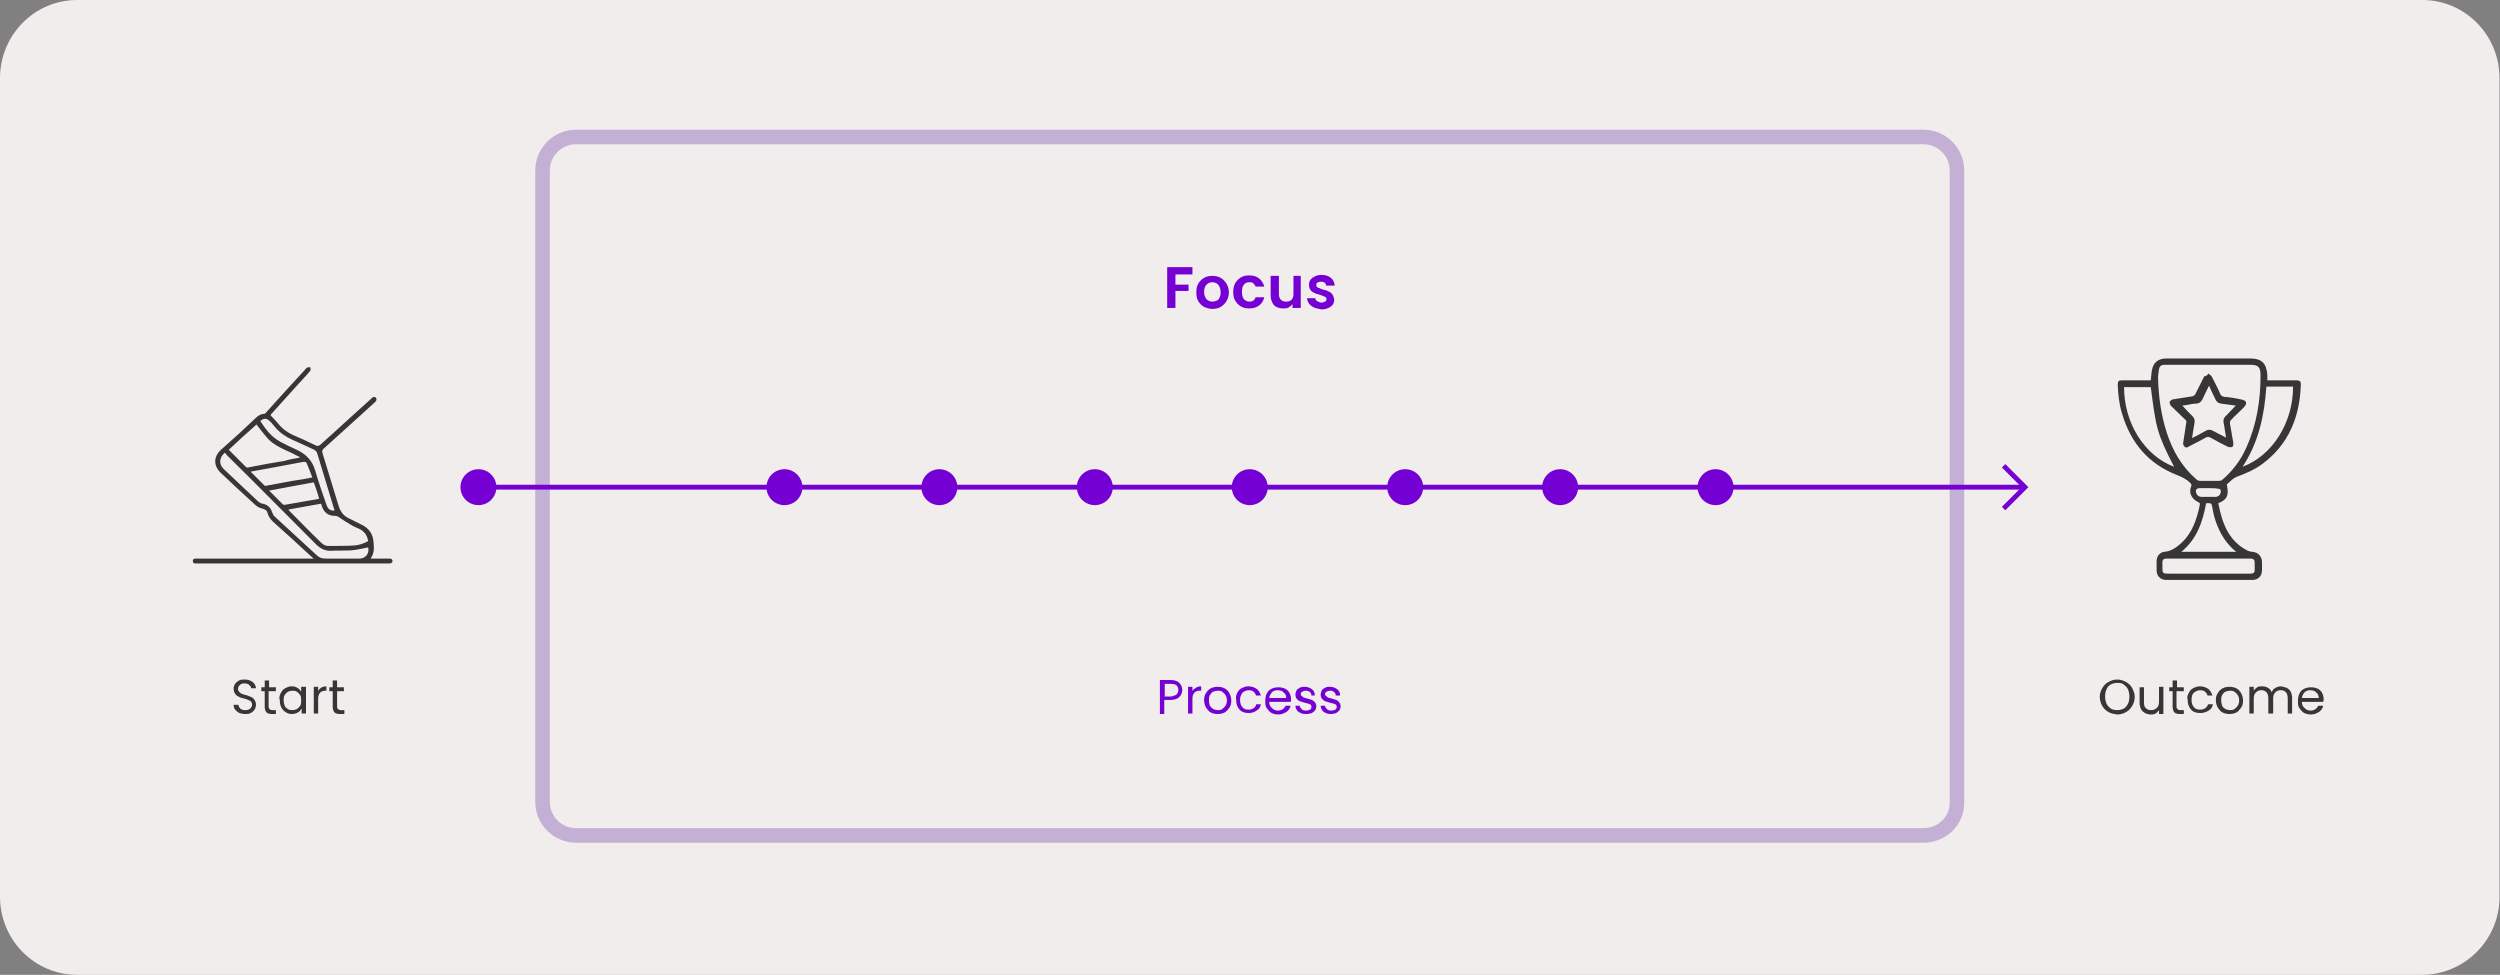 <?xml version="1.0" encoding="utf-8"?>
<!-- Generator: Adobe Illustrator 26.3.1, SVG Export Plug-In . SVG Version: 6.00 Build 0)  -->
<svg version="1.1" baseProfile="tiny" id="Layer_1" xmlns="http://www.w3.org/2000/svg" xmlns:xlink="http://www.w3.org/1999/xlink"
	 x="0px" y="0px" width="514.7px" height="200.7px" viewBox="0 0 514.7 200.7" overflow="visible" xml:space="preserve">
<rect x="0" y="0" width="514.7" height="200.7" fill="#808080" stroke="none"/>
<path fill="#F2EDED" d="M498.6,200.7H15.9c-8.8,0-15.9-7.2-15.9-16.1V16.1C0,7.2,7.1,0,15.9,0h482.8c8.8,0,15.9,7.2,15.9,16.1v168.6
	C514.6,193.5,507.4,200.7,498.6,200.7z"/>
<path fill="none" stroke="#C4B0D4" stroke-width="3" stroke-miterlimit="10" d="M396,172H118.6c-3.8,0-6.9-3.1-6.9-6.9v-130
	c0-3.8,3.1-6.9,6.9-6.9H396c3.8,0,6.9,3.1,6.9,6.9v130C403,168.9,399.9,172,396,172z"/>
<g>
	<path fill="#7500D4" d="M245.5,55.1v1.4H242v2.1h2.7v1.3H242v3.5h-1.7v-8.4H245.5z"/>
	<path fill="#7500D4" d="M247.9,63.2c-0.5-0.3-0.9-0.7-1.2-1.2c-0.3-0.5-0.4-1.1-0.4-1.8c0-0.7,0.1-1.3,0.4-1.8
		c0.3-0.5,0.7-0.9,1.2-1.2s1.1-0.4,1.7-0.4c0.6,0,1.2,0.1,1.7,0.4s0.9,0.7,1.2,1.2c0.3,0.5,0.5,1.1,0.5,1.8c0,0.7-0.2,1.3-0.5,1.8
		c-0.3,0.5-0.7,0.9-1.2,1.2c-0.5,0.3-1.1,0.4-1.8,0.4C249,63.6,248.4,63.4,247.9,63.2z M250.5,61.9c0.3-0.1,0.5-0.4,0.6-0.7
		c0.2-0.3,0.2-0.7,0.2-1.1c0-0.6-0.2-1.1-0.5-1.5c-0.3-0.3-0.7-0.5-1.2-0.5s-0.9,0.2-1.2,0.5c-0.3,0.3-0.5,0.8-0.5,1.5
		s0.2,1.1,0.5,1.5c0.3,0.3,0.7,0.5,1.2,0.5C249.9,62.1,250.2,62,250.5,61.9z"/>
	<path fill="#7500D4" d="M254.3,58.3c0.3-0.5,0.7-0.9,1.2-1.2s1.1-0.4,1.7-0.4c0.8,0,1.5,0.2,2,0.6s0.9,1,1.1,1.7h-1.8
		c-0.1-0.3-0.3-0.5-0.5-0.7c-0.2-0.2-0.5-0.2-0.8-0.2c-0.5,0-0.9,0.2-1.1,0.5c-0.3,0.3-0.4,0.8-0.4,1.5c0,0.6,0.1,1.1,0.4,1.5
		c0.3,0.3,0.7,0.5,1.1,0.5c0.7,0,1.1-0.3,1.3-0.9h1.8c-0.2,0.7-0.5,1.3-1.1,1.7c-0.5,0.4-1.2,0.6-2,0.6c-0.6,0-1.2-0.1-1.7-0.4
		c-0.5-0.3-0.9-0.7-1.2-1.2c-0.3-0.5-0.4-1.1-0.4-1.8C253.9,59.5,254,58.9,254.3,58.3z"/>
	<path fill="#7500D4" d="M267.8,56.8v6.6h-1.7v-0.8c-0.2,0.3-0.5,0.5-0.8,0.7c-0.3,0.2-0.7,0.2-1.1,0.2c-0.5,0-1-0.1-1.4-0.3
		c-0.4-0.2-0.7-0.5-0.9-1c-0.2-0.4-0.3-0.9-0.3-1.5v-3.9h1.7v3.7c0,0.5,0.1,0.9,0.4,1.2c0.3,0.3,0.6,0.4,1.1,0.4
		c0.5,0,0.8-0.1,1.1-0.4c0.3-0.3,0.4-0.7,0.4-1.2v-3.7H267.8z"/>
	<path fill="#7500D4" d="M270.5,63.3c-0.4-0.2-0.8-0.5-1-0.8s-0.4-0.7-0.4-1.1h1.7c0,0.3,0.2,0.5,0.4,0.6s0.5,0.3,0.8,0.3
		c0.3,0,0.6-0.1,0.8-0.2s0.3-0.3,0.3-0.5c0-0.2-0.1-0.4-0.3-0.5c-0.2-0.1-0.6-0.2-1-0.4c-0.5-0.1-0.9-0.2-1.2-0.4
		c-0.3-0.1-0.6-0.3-0.8-0.6c-0.2-0.3-0.3-0.6-0.3-1.1c0-0.4,0.1-0.7,0.3-1c0.2-0.3,0.5-0.5,0.9-0.7c0.4-0.2,0.9-0.3,1.4-0.3
		c0.8,0,1.4,0.2,1.9,0.6c0.5,0.4,0.7,0.9,0.8,1.6H273c0-0.3-0.1-0.5-0.3-0.6c-0.2-0.2-0.5-0.2-0.8-0.2c-0.3,0-0.5,0.1-0.7,0.2
		s-0.2,0.3-0.2,0.5c0,0.2,0.1,0.4,0.3,0.5c0.2,0.1,0.6,0.2,1,0.4c0.5,0.1,0.9,0.2,1.2,0.4c0.3,0.1,0.6,0.3,0.8,0.6
		c0.2,0.3,0.3,0.6,0.4,1.1c0,0.4-0.1,0.7-0.3,1c-0.2,0.3-0.5,0.5-0.9,0.7c-0.4,0.2-0.9,0.3-1.4,0.3C271.5,63.6,271,63.5,270.5,63.3z
		"/>
</g>
<g>
	<path fill="#7500D4" d="M242.8,143.5c-0.4,0.4-1,0.6-1.8,0.6h-1.3v2.9h-0.9v-7h2.2c0.8,0,1.4,0.2,1.8,0.6c0.4,0.4,0.6,0.9,0.6,1.5
		C243.4,142.6,243.2,143.1,242.8,143.5z M242.2,143c0.2-0.2,0.4-0.5,0.4-0.9c0-0.9-0.5-1.3-1.5-1.3h-1.3v2.6h1.3
		C241.5,143.3,241.9,143.2,242.2,143z"/>
	<path fill="#7500D4" d="M246.2,141.6c0.3-0.2,0.7-0.3,1.1-0.3v0.9H247c-1,0-1.5,0.6-1.5,1.7v3h-0.9v-5.5h0.9v0.9
		C245.6,142,245.9,141.8,246.2,141.6z"/>
	<path fill="#7500D4" d="M249.3,146.7c-0.4-0.2-0.7-0.6-1-1c-0.2-0.4-0.4-0.9-0.4-1.5c0-0.6,0.1-1.1,0.4-1.5c0.2-0.4,0.6-0.8,1-1
		c0.4-0.2,0.9-0.3,1.4-0.3s1,0.1,1.4,0.3c0.4,0.2,0.8,0.6,1,1c0.2,0.4,0.4,0.9,0.4,1.5s-0.1,1.1-0.4,1.5s-0.6,0.8-1,1
		c-0.4,0.2-0.9,0.3-1.4,0.3C250.2,147,249.7,146.9,249.3,146.7z M251.6,146c0.3-0.2,0.5-0.4,0.7-0.7s0.3-0.7,0.3-1.1
		s-0.1-0.8-0.3-1.1s-0.4-0.5-0.7-0.7c-0.3-0.2-0.6-0.2-0.9-0.2c-0.3,0-0.6,0.1-0.9,0.2c-0.3,0.1-0.5,0.4-0.7,0.7s-0.2,0.7-0.2,1.1
		c0,0.4,0.1,0.8,0.2,1.1c0.2,0.3,0.4,0.5,0.7,0.7c0.3,0.1,0.6,0.2,0.9,0.2C251,146.2,251.3,146.2,251.6,146z"/>
	<path fill="#7500D4" d="M254.7,142.7c0.2-0.4,0.5-0.8,0.9-1s0.9-0.4,1.4-0.4c0.7,0,1.2,0.2,1.7,0.5c0.4,0.3,0.7,0.8,0.9,1.4h-1
		c-0.1-0.3-0.3-0.6-0.5-0.8c-0.3-0.2-0.6-0.3-1-0.3c-0.5,0-0.9,0.2-1.3,0.5c-0.3,0.4-0.5,0.9-0.5,1.5c0,0.7,0.2,1.2,0.5,1.5
		c0.3,0.4,0.7,0.5,1.3,0.5c0.4,0,0.7-0.1,1-0.3c0.3-0.2,0.5-0.5,0.5-0.8h1c-0.1,0.6-0.4,1-0.9,1.3c-0.4,0.3-1,0.5-1.6,0.5
		c-0.5,0-1-0.1-1.4-0.3s-0.7-0.6-0.9-1s-0.3-0.9-0.3-1.5C254.4,143.6,254.5,143.1,254.7,142.7z"/>
	<path fill="#7500D4" d="M265.7,144.5h-4.4c0,0.5,0.2,1,0.6,1.3c0.3,0.3,0.7,0.5,1.2,0.5c0.4,0,0.7-0.1,1-0.3s0.4-0.4,0.6-0.7h1
		c-0.1,0.5-0.4,1-0.9,1.3s-1,0.5-1.6,0.5c-0.5,0-1-0.1-1.4-0.3s-0.7-0.6-1-1s-0.3-0.9-0.3-1.5s0.1-1.1,0.3-1.5s0.5-0.8,1-1
		c0.4-0.2,0.9-0.3,1.4-0.3c0.5,0,1,0.1,1.4,0.3c0.4,0.2,0.7,0.5,0.9,0.9s0.3,0.8,0.3,1.3C265.8,144.2,265.8,144.4,265.7,144.5z
		 M264.6,142.9c-0.2-0.2-0.4-0.4-0.6-0.6c-0.3-0.1-0.6-0.2-0.9-0.2c-0.5,0-0.9,0.1-1.2,0.4c-0.3,0.3-0.5,0.7-0.6,1.2h3.5
		C264.8,143.5,264.8,143.2,264.6,142.9z"/>
	<path fill="#7500D4" d="M267.8,146.8c-0.3-0.1-0.6-0.3-0.8-0.6c-0.2-0.3-0.3-0.6-0.3-0.9h0.9c0,0.3,0.2,0.5,0.4,0.7
		c0.2,0.2,0.5,0.3,0.9,0.3c0.3,0,0.6-0.1,0.8-0.2s0.3-0.3,0.3-0.6c0-0.2-0.1-0.4-0.3-0.5c-0.2-0.1-0.5-0.2-1-0.3
		c-0.4-0.1-0.7-0.2-1-0.3c-0.3-0.1-0.5-0.3-0.7-0.5c-0.2-0.2-0.3-0.5-0.3-0.9c0-0.3,0.1-0.5,0.2-0.8s0.4-0.4,0.7-0.6s0.7-0.2,1-0.2
		c0.6,0,1.1,0.2,1.5,0.5c0.4,0.3,0.6,0.7,0.6,1.3H270c0-0.3-0.1-0.5-0.3-0.7c-0.2-0.2-0.5-0.3-0.8-0.3c-0.3,0-0.6,0.1-0.8,0.2
		c-0.2,0.1-0.3,0.3-0.3,0.5c0,0.2,0.1,0.3,0.2,0.4c0.1,0.1,0.3,0.2,0.4,0.3c0.2,0.1,0.4,0.1,0.7,0.2c0.4,0.1,0.7,0.2,1,0.3
		c0.2,0.1,0.5,0.3,0.6,0.5c0.2,0.2,0.3,0.5,0.3,0.8c0,0.3-0.1,0.6-0.2,0.8c-0.2,0.2-0.4,0.4-0.7,0.6c-0.3,0.1-0.7,0.2-1,0.2
		C268.5,147,268.1,147,267.8,146.8z"/>
	<path fill="#7500D4" d="M273,146.8c-0.3-0.1-0.6-0.3-0.8-0.6c-0.2-0.3-0.3-0.6-0.3-0.9h0.9c0,0.3,0.2,0.5,0.4,0.7
		c0.2,0.2,0.5,0.3,0.9,0.3c0.3,0,0.6-0.1,0.8-0.2s0.3-0.3,0.3-0.6c0-0.2-0.1-0.4-0.3-0.5c-0.2-0.1-0.5-0.2-1-0.3
		c-0.4-0.1-0.7-0.2-1-0.3c-0.3-0.1-0.5-0.3-0.7-0.5c-0.2-0.2-0.3-0.5-0.3-0.9c0-0.3,0.1-0.5,0.2-0.8s0.4-0.4,0.7-0.6s0.7-0.2,1-0.2
		c0.6,0,1.1,0.2,1.5,0.5c0.4,0.3,0.6,0.7,0.6,1.3h-0.9c0-0.3-0.1-0.5-0.3-0.7c-0.2-0.2-0.5-0.3-0.8-0.3c-0.3,0-0.6,0.1-0.8,0.2
		c-0.2,0.1-0.3,0.3-0.3,0.5c0,0.2,0.1,0.3,0.2,0.4c0.1,0.1,0.3,0.2,0.4,0.3c0.2,0.1,0.4,0.1,0.7,0.2c0.4,0.1,0.7,0.2,1,0.3
		c0.2,0.1,0.5,0.3,0.6,0.5c0.2,0.2,0.3,0.5,0.3,0.8c0,0.3-0.1,0.6-0.2,0.8c-0.2,0.2-0.4,0.4-0.7,0.6c-0.3,0.1-0.7,0.2-1,0.2
		C273.7,147,273.3,147,273,146.8z"/>
</g>
<g>
	<path fill="#363636" d="M434.1,146.6c-0.5-0.3-1-0.7-1.3-1.3c-0.3-0.5-0.5-1.2-0.5-1.8c0-0.7,0.2-1.3,0.5-1.8
		c0.3-0.5,0.7-1,1.3-1.3c0.5-0.3,1.1-0.5,1.8-0.5c0.7,0,1.2,0.2,1.8,0.5c0.5,0.3,1,0.7,1.3,1.3s0.5,1.2,0.5,1.8s-0.2,1.3-0.5,1.8
		s-0.7,1-1.3,1.3c-0.5,0.3-1.1,0.5-1.8,0.5C435.2,147,434.6,146.9,434.1,146.6z M437.2,145.9c0.4-0.2,0.7-0.6,0.9-1
		c0.2-0.4,0.3-0.9,0.3-1.5c0-0.6-0.1-1-0.3-1.5c-0.2-0.4-0.5-0.7-0.9-1s-0.8-0.3-1.3-0.3s-0.9,0.1-1.3,0.3s-0.7,0.5-0.9,1
		c-0.2,0.4-0.3,0.9-0.3,1.5c0,0.6,0.1,1,0.3,1.5c0.2,0.4,0.5,0.7,0.9,1c0.4,0.2,0.8,0.3,1.3,0.3
		C436.3,146.2,436.8,146.1,437.2,145.9z"/>
	<path fill="#363636" d="M445.4,141.5v5.5h-0.9v-0.8c-0.2,0.3-0.4,0.5-0.7,0.7c-0.3,0.2-0.7,0.2-1,0.2c-0.4,0-0.8-0.1-1.2-0.3
		c-0.3-0.2-0.6-0.4-0.8-0.8c-0.2-0.4-0.3-0.8-0.3-1.3v-3.2h0.9v3.1c0,0.5,0.1,1,0.4,1.2c0.3,0.3,0.6,0.4,1.1,0.4
		c0.5,0,0.9-0.2,1.2-0.5c0.3-0.3,0.4-0.7,0.4-1.3v-3H445.4z"/>
	<path fill="#363636" d="M448.1,142.2v3.2c0,0.3,0.1,0.5,0.2,0.6c0.1,0.1,0.3,0.2,0.6,0.2h0.7v0.8h-0.8c-0.5,0-0.9-0.1-1.1-0.3
		s-0.4-0.6-0.4-1.2v-3.2h-0.7v-0.8h0.7v-1.4h0.9v1.4h1.4v0.8H448.1z"/>
	<path fill="#363636" d="M450.6,142.7c0.2-0.4,0.5-0.8,0.9-1s0.9-0.4,1.4-0.4c0.7,0,1.2,0.2,1.7,0.5c0.4,0.3,0.7,0.8,0.9,1.4h-1
		c-0.1-0.3-0.3-0.6-0.5-0.8c-0.3-0.2-0.6-0.3-1-0.3c-0.5,0-0.9,0.2-1.3,0.5s-0.5,0.9-0.5,1.5c0,0.7,0.2,1.2,0.5,1.5
		c0.3,0.4,0.7,0.5,1.3,0.5c0.4,0,0.7-0.1,1-0.3c0.3-0.2,0.5-0.5,0.6-0.8h1c-0.1,0.6-0.4,1-0.9,1.3s-1,0.5-1.7,0.5
		c-0.5,0-1-0.1-1.4-0.3s-0.7-0.6-0.9-1s-0.3-0.9-0.3-1.5C450.2,143.6,450.4,143.1,450.6,142.7z"/>
	<path fill="#363636" d="M457.6,146.7c-0.4-0.2-0.7-0.6-1-1c-0.2-0.4-0.4-0.9-0.4-1.5c0-0.6,0.1-1.1,0.4-1.5c0.2-0.4,0.6-0.8,1-1
		c0.4-0.2,0.9-0.3,1.4-0.3c0.5,0,1,0.1,1.4,0.3c0.4,0.2,0.8,0.6,1,1s0.4,0.9,0.4,1.5s-0.1,1.1-0.4,1.5s-0.6,0.8-1,1
		c-0.4,0.2-0.9,0.3-1.4,0.3C458.5,147,458.1,146.9,457.6,146.7z M460,146c0.3-0.2,0.5-0.4,0.7-0.7s0.3-0.7,0.3-1.1s-0.1-0.8-0.3-1.1
		s-0.4-0.5-0.7-0.7c-0.3-0.2-0.6-0.2-0.9-0.2c-0.3,0-0.6,0.1-0.9,0.2c-0.3,0.1-0.5,0.4-0.7,0.7s-0.2,0.7-0.2,1.1
		c0,0.4,0.1,0.8,0.2,1.1s0.4,0.5,0.7,0.7c0.3,0.1,0.6,0.2,0.9,0.2C459.4,146.2,459.7,146.2,460,146z"/>
	<path fill="#363636" d="M470.8,141.6c0.3,0.2,0.6,0.4,0.8,0.8c0.2,0.4,0.3,0.8,0.3,1.3v3.2H471v-3.1c0-0.5-0.1-1-0.4-1.3
		c-0.3-0.3-0.6-0.4-1.1-0.4c-0.5,0-0.9,0.2-1.1,0.5c-0.3,0.3-0.4,0.7-0.4,1.3v3H467v-3.1c0-0.5-0.1-1-0.4-1.3
		c-0.3-0.3-0.6-0.4-1.1-0.4c-0.5,0-0.8,0.2-1.1,0.5c-0.3,0.3-0.4,0.7-0.4,1.3v3h-0.9v-5.5h0.9v0.8c0.2-0.3,0.4-0.5,0.7-0.7
		c0.3-0.2,0.6-0.2,1-0.2c0.5,0,0.9,0.1,1.2,0.3c0.4,0.2,0.6,0.5,0.8,0.9c0.2-0.4,0.4-0.7,0.8-0.9c0.4-0.2,0.7-0.3,1.2-0.3
		C470.1,141.4,470.5,141.5,470.8,141.6z"/>
	<path fill="#363636" d="M478.3,144.5h-4.4c0,0.5,0.2,1,0.6,1.3c0.3,0.3,0.7,0.5,1.2,0.5c0.4,0,0.7-0.1,1-0.3s0.4-0.4,0.6-0.7h1
		c-0.1,0.5-0.4,1-0.9,1.3s-1,0.5-1.6,0.5c-0.5,0-1-0.1-1.4-0.3c-0.4-0.2-0.7-0.6-1-1s-0.3-0.9-0.3-1.5s0.1-1.1,0.3-1.5s0.5-0.8,1-1
		c0.4-0.2,0.9-0.3,1.4-0.3c0.5,0,1,0.1,1.4,0.3c0.4,0.2,0.7,0.5,0.9,0.9s0.3,0.8,0.3,1.3C478.4,144.2,478.3,144.4,478.3,144.5z
		 M477.2,142.9c-0.2-0.2-0.4-0.4-0.6-0.6c-0.3-0.1-0.6-0.2-0.9-0.2c-0.5,0-0.9,0.1-1.2,0.4c-0.3,0.3-0.5,0.7-0.6,1.2h3.5
		C477.4,143.5,477.3,143.2,477.2,142.9z"/>
</g>
<g>
	<path fill="#363636" d="M49.3,146.8c-0.4-0.2-0.6-0.4-0.9-0.7c-0.2-0.3-0.3-0.6-0.3-1h1c0,0.3,0.2,0.6,0.4,0.8
		c0.2,0.2,0.6,0.3,1,0.3c0.4,0,0.8-0.1,1-0.3c0.2-0.2,0.4-0.5,0.4-0.8c0-0.3-0.1-0.5-0.2-0.6c-0.1-0.2-0.3-0.3-0.6-0.4
		c-0.2-0.1-0.5-0.2-0.9-0.3c-0.5-0.1-0.8-0.2-1.1-0.4c-0.3-0.1-0.5-0.3-0.7-0.6c-0.2-0.3-0.3-0.6-0.3-1c0-0.4,0.1-0.7,0.3-1
		c0.2-0.3,0.5-0.5,0.8-0.7c0.4-0.2,0.8-0.2,1.2-0.2c0.7,0,1.2,0.2,1.6,0.5c0.4,0.3,0.7,0.8,0.7,1.3h-1c0-0.3-0.2-0.5-0.4-0.7
		c-0.2-0.2-0.6-0.3-1-0.3c-0.4,0-0.7,0.1-0.9,0.3c-0.2,0.2-0.4,0.5-0.4,0.8c0,0.3,0.1,0.5,0.2,0.6s0.3,0.3,0.5,0.4s0.5,0.2,0.9,0.3
		c0.5,0.1,0.8,0.3,1.1,0.4c0.3,0.1,0.5,0.3,0.7,0.6c0.2,0.3,0.3,0.6,0.3,1c0,0.3-0.1,0.7-0.3,1c-0.2,0.3-0.4,0.5-0.8,0.7
		S51,147,50.5,147C50,147,49.6,146.9,49.3,146.8z"/>
	<path fill="#363636" d="M55.3,142.2v3.2c0,0.3,0.1,0.5,0.2,0.6c0.1,0.1,0.3,0.2,0.6,0.2h0.7v0.8h-0.8c-0.5,0-0.9-0.1-1.1-0.3
		s-0.4-0.6-0.4-1.2v-3.2h-0.7v-0.8h0.7v-1.4h0.9v1.4h1.4v0.8H55.3z"/>
	<path fill="#363636" d="M57.8,142.7c0.2-0.4,0.5-0.8,0.9-1c0.4-0.2,0.8-0.4,1.3-0.4c0.5,0,0.9,0.1,1.2,0.3c0.4,0.2,0.6,0.5,0.8,0.8
		v-1H63v5.5h-0.9v-1c-0.2,0.3-0.4,0.6-0.8,0.8c-0.4,0.2-0.8,0.3-1.2,0.3c-0.5,0-0.9-0.1-1.3-0.4c-0.4-0.2-0.7-0.6-0.9-1
		c-0.2-0.4-0.3-0.9-0.3-1.5C57.4,143.6,57.6,143.1,57.8,142.7z M61.8,143.1c-0.2-0.3-0.4-0.5-0.7-0.7c-0.3-0.2-0.6-0.2-0.9-0.2
		s-0.6,0.1-0.9,0.2c-0.3,0.2-0.5,0.4-0.7,0.7s-0.2,0.7-0.2,1.1c0,0.4,0.1,0.8,0.2,1.1s0.4,0.5,0.7,0.7c0.3,0.2,0.6,0.2,0.9,0.2
		s0.7-0.1,0.9-0.2c0.3-0.2,0.5-0.4,0.7-0.7s0.2-0.7,0.2-1.1S62,143.4,61.8,143.1z"/>
	<path fill="#363636" d="M66.1,141.6c0.3-0.2,0.7-0.3,1.1-0.3v0.9H67c-1,0-1.5,0.6-1.5,1.7v3h-0.9v-5.5h0.9v0.9
		C65.6,142,65.8,141.8,66.1,141.6z"/>
	<path fill="#363636" d="M69.4,142.2v3.2c0,0.3,0.1,0.5,0.2,0.6c0.1,0.1,0.3,0.2,0.6,0.2h0.7v0.8H70c-0.5,0-0.9-0.1-1.1-0.3
		s-0.4-0.6-0.4-1.2v-3.2h-0.7v-0.8h0.7v-1.4h0.9v1.4h1.4v0.8H69.4z"/>
</g>
<circle fill="#7500D4" cx="98.5" cy="100.3" r="3.7"/>
<circle fill="#7500D4" cx="161.5" cy="100.3" r="3.7"/>
<circle fill="#7500D4" cx="193.4" cy="100.3" r="3.7"/>
<circle fill="#7500D4" cx="225.4" cy="100.3" r="3.7"/>
<circle fill="#7500D4" cx="257.3" cy="100.3" r="3.7"/>
<circle fill="#7500D4" cx="289.3" cy="100.3" r="3.7"/>
<circle fill="#7500D4" cx="321.2" cy="100.3" r="3.7"/>
<circle fill="#7500D4" cx="353.2" cy="100.3" r="3.7"/>
<line fill="none" stroke="#7500D4" stroke-miterlimit="10" x1="98.5" y1="100.3" x2="416.9" y2="100.3"/>
<polyline fill="none" stroke="#7500D4" stroke-miterlimit="10" points="412.5,95.9 416.9,100.3 412.5,104.7 "/>
<g id="_x32_mnEhi_00000039116071127478933110000003273175564558509744_">
	<path fill="#363636" d="M456.7,103.6c0.8,4.1,2.1,7.8,6.1,9.8c0.3,0.1,0.6,0.2,0.9,0.2c1.2,0.1,1.9,0.9,2,2c0,0.6,0,1.2,0,1.8
		c0,1.2-0.8,2-2,2c-5.9,0-11.8,0-17.7,0c-1.2,0-2-0.8-2-2c0-0.6,0-1.3,0-1.9c0-1,0.7-1.8,1.6-1.9c1.5-0.1,2.6-1,3.6-1.9
		c2.1-2,3-4.6,3.6-7.3c0.1-0.3,0.1-0.6,0.1-0.8c-0.4-0.3-0.9-0.5-1.2-0.8c-0.7-0.7-1-1.6-0.6-2.6c0.2-0.4,0-0.6-0.2-0.8
		c-0.8-0.8-1.7-1.2-2.7-1.6c-5.9-2.3-9.5-6.6-11.3-12.6c-0.6-1.9-0.8-3.9-0.9-5.9c0-0.9,0.2-1,1-1c1.7,0,3.4,0,5.2,0
		c0.2,0,0.4,0,0.6,0c0.1-0.7,0.1-1.3,0.2-1.9c0.3-1.8,1.3-2.6,3.1-2.6c5.7,0,11.5,0,17.2,0c2.3,0,3.3,1,3.5,3.3c0,0.4,0,0.8,0,1.2
		c0.8,0,1.6,0,2.3,0c1.2,0,2.5,0,3.7,0c0.6,0,0.9,0.2,0.9,0.8c-0.2,6.6-2.4,12.3-7.9,16.4c-1.6,1.2-3.5,2-5.4,2.7
		c-0.7,0.3-1.2,0.9-1.9,1.5c-0.1,0,0,0.2,0,0.3C458.9,102,458.5,102.9,456.7,103.6z M454.8,75.1c-1.9,0-3.8,0-5.6,0
		c-1.2,0-2.4,0-3.6,0c-0.6,0-1,0.3-1.1,0.9c-0.1,0.6-0.2,1.2-0.2,1.8c0.1,3.8,0.6,7.6,1.8,11.3c1.2,3.7,3.1,7,6.1,9.6
		c0.2,0.2,0.5,0.3,0.8,0.3c1.3,0,2.6,0,3.9,0c0.2,0,0.5-0.1,0.6-0.2c2.1-1.8,3.8-4,4.9-6.5c2.2-4.8,3-9.8,3-15
		c0-1.8-0.5-2.2-2.2-2.2C460.3,75.1,457.5,75.1,454.8,75.1z M442.8,79.7c-1.8,0-3.6,0-5.5,0c0,7.4,4.2,14.1,10.3,16.4
		C444,89.1,443.9,88.1,442.8,79.7z M461.7,96.1c6.1-2.3,10.4-9,10.4-16.5c-1.8,0-3.6,0-5.5,0C466.2,85.5,465,91.1,461.7,96.1z
		 M454.7,118.1c1.4,0,2.7,0,4.1,0c1.5,0,3,0,4.5,0c0.7,0,0.9-0.2,0.9-0.9c0-0.4,0-0.7,0-1.1c0-0.9-0.1-1.1-1.1-1.1
		c-5.6,0-11.2,0-16.8,0c-0.1,0-0.2,0-0.3,0c-0.5,0-0.8,0.2-0.8,0.8c0,0.3,0,0.6,0,0.9c0,1.3,0,1.4,1.3,1.4
		C449.3,118.1,452,118.1,454.7,118.1z M454.2,103.6c-0.7,3.8-1.9,7.4-5.1,10c3.8,0,7.5,0,11.3,0c-0.2-0.2-0.3-0.3-0.4-0.3
		c-1.1-1-2-2.1-2.7-3.4c-1-1.8-1.6-3.8-1.9-5.8c-0.1-0.4-0.2-0.5-0.6-0.5C454.6,103.6,454.4,103.6,454.2,103.6z M454.7,100.5
		c-0.6,0-1.2,0-1.8,0c-0.7,0-1,0.4-0.7,1.1c0.2,0.5,0.6,0.7,1.1,0.7c0.9,0,1.8,0,2.8,0c0.6,0,1-0.4,1.1-0.9c0.1-0.6-0.1-0.8-0.7-0.8
		C456,100.5,455.4,100.5,454.7,100.5z"/>
	<path fill="#363636" d="M454.7,76.9c0.3,0.3,0.6,0.5,0.7,0.7c0.6,1.2,1.2,2.3,1.7,3.5c0.2,0.4,0.4,0.5,0.8,0.6
		c1.3,0.1,2.5,0.3,3.8,0.6c0.3,0.1,0.7,0.3,0.7,0.5c0.1,0.3-0.1,0.7-0.3,0.9c-0.9,1-1.9,1.8-2.8,2.8c-0.2,0.2-0.2,0.5-0.2,0.7
		c0.2,1.3,0.5,2.6,0.7,4c0,0.3,0,0.7-0.2,0.8c-0.2,0.1-0.6,0.1-0.9,0c-1.2-0.6-2.4-1.2-3.6-1.9c-0.4-0.2-0.6-0.2-1,0
		c-1.1,0.6-2.2,1.2-3.4,1.8c-0.3,0.2-0.7,0.4-1,0c-0.2-0.2-0.3-0.6-0.2-0.9c0.2-1.3,0.4-2.6,0.6-3.9c0.1-0.4,0-0.6-0.3-0.8
		c-0.9-0.9-1.9-1.8-2.8-2.7c-0.2-0.2-0.4-0.7-0.3-0.9c0.1-0.2,0.5-0.5,0.8-0.5c1.3-0.2,2.5-0.4,3.8-0.6c0.3,0,0.6-0.3,0.7-0.5
		c0.6-1.2,1.2-2.4,1.8-3.6C454.2,77.4,454.4,77.3,454.7,76.9z M460.3,83.5c-1-0.1-2-0.3-3-0.4c-0.6-0.1-0.9-0.3-1.2-0.9
		c-0.4-0.9-0.9-1.8-1.3-2.8c-0.5,1-0.9,1.8-1.3,2.7c-0.3,0.6-0.7,1-1.4,1c-0.7,0-1.3,0.2-2,0.3c-0.3,0-0.6,0.1-0.8,0.1
		c0.7,0.8,1.4,1.5,2.1,2.2c0.4,0.4,0.5,0.8,0.4,1.4c-0.2,1-0.3,2-0.5,3.1c1-0.5,1.9-1,2.8-1.5c0.5-0.3,1-0.3,1.5,0
		c0.9,0.5,1.8,0.9,2.7,1.4c-0.2-1.1-0.3-2.1-0.5-3c-0.1-0.6,0-1.1,0.5-1.5C458.9,85,459.6,84.2,460.3,83.5z"/>
</g>
<g id="wHhFaG_00000096049566749755995060000015819987394087364531_">
	<g>
		<path fill="#363636" d="M55.7,85.5c0.7,0.7,1.3,1.4,1.9,2.1c0.7,0.8,1.6,1.4,2.6,1.9c1.6,0.7,3.2,1.4,4.8,2.2
			c0.4,0.2,0.6,0.1,0.9-0.1c3.5-3.1,6.9-6.3,10.4-9.4c0.1-0.1,0.2-0.2,0.3-0.3c0.3-0.2,0.5-0.3,0.8,0c0.2,0.3,0.1,0.6-0.1,0.8
			c-1.1,1-2.3,2.1-3.4,3.1c-2.4,2.2-4.9,4.4-7.3,6.6c-0.3,0.3-0.3,0.5-0.2,0.9c1.1,3.6,2.2,7.2,3.3,10.8c0.4,1.3,1.1,2.2,2.3,2.7
			c0.8,0.4,1.6,0.8,2.4,1.2c1.5,0.7,2.4,1.9,2.5,3.6c0.1,1.1,0.2,2.3-0.6,3.4c0.2,0,0.4,0,0.5,0c1.1,0,2.3,0,3.4,0
			c0.3,0,0.6,0.1,0.6,0.5c0,0.4-0.3,0.5-0.6,0.5c-0.1,0-0.2,0-0.3,0c-13.1,0-26.2,0-39.3,0c-0.4,0-0.9,0.1-0.9-0.5
			c0-0.6,0.6-0.5,1-0.5c7.7,0,15.4,0,23.2,0c0.2,0,0.4,0,0.7,0c-0.3-0.2-0.4-0.4-0.6-0.5c-2.6-2.4-5.2-4.8-7.8-7.1
			c-0.5-0.5-0.9-1-1.1-1.7c-0.1-0.6-0.5-0.8-1.1-1c-0.5-0.1-1.1-0.4-1.5-0.8c-2.4-2.2-4.7-4.3-7-6.5c-1.6-1.5-1.6-3.4,0.1-4.9
			c2.4-2.1,4.7-4.2,7-6.4c0.5-0.5,1.1-0.9,1.8-0.9c0.2,0,0.3-0.2,0.4-0.3c2.7-3,5.4-6,8.1-8.9c0.1-0.1,0.2-0.3,0.3-0.3
			c0.2-0.1,0.5-0.1,0.7-0.1c0,0.3,0.1,0.6,0,0.7c-0.8,1-1.7,1.9-2.6,2.9c-1.8,2-3.7,4.1-5.5,6.1C55.8,85.3,55.8,85.4,55.7,85.5z
			 M59.4,104.9c0,0.1,0.1,0.2,0.1,0.2c2.2,2.2,4.4,4.5,6.7,6.7c0.3,0.3,0.9,0.6,1.3,0.6c1.8,0,3.7,0,5.5-0.1c1-0.1,1.9-0.4,2.8-0.9
			c-0.2-1.2-0.8-2-1.8-2.5c-0.7-0.3-1.4-0.6-2-1c-0.7-0.4-1.3-0.8-1.9-1.2c-0.4-0.3-0.7-0.5-1.2-0.5c-1.3,0-2.2-0.7-2.6-1.9
			c-0.1-0.2-0.1-0.4-0.2-0.6C63.8,104.1,61.6,104.5,59.4,104.9z M46.3,93.2c-1.2,1-1.3,2.4-0.2,3.4c2.3,2.2,4.7,4.4,7,6.6
			c0.3,0.2,0.6,0.5,1,0.5c1,0.2,1.6,0.8,1.9,1.7c0.1,0.3,0.3,0.7,0.5,0.9c2.9,2.7,5.8,5.3,8.7,8c0.5,0.5,1.1,0.7,1.8,0.7
			c2.3,0,4.7,0,7,0c1.3,0,2.1-1.1,1.8-2.3c-1.1,0.2-2.3,0.5-3.4,0.6c-1.5,0.1-3,0-4.4,0.1c-1,0-1.9-0.4-2.7-1.1
			c-6.2-6.2-12.3-12.4-18.5-18.5C46.6,93.6,46.5,93.4,46.3,93.2z M61.8,94.2c-0.3-0.2-0.4-0.3-0.5-0.3c-0.9-0.5-1.8-0.9-2.7-1.3
			c-1.4-0.7-2.8-1.4-3.8-2.7c-0.7-0.8-1.3-1.6-2-2.5c-1.9,1.7-3.8,3.4-5.7,5.2c1.2,1.2,2.3,2.3,3.4,3.4c0.2,0.3,0.5,0.3,0.8,0.2
			c2.4-0.5,4.8-0.9,7.2-1.3C59.5,94.6,60.6,94.4,61.8,94.2z M64.3,98.3c-0.4-1-0.7-1.9-1.1-2.8c-0.1-0.3-0.3-0.5-0.8-0.4
			c-1.6,0.3-3.2,0.6-4.8,0.9c-2,0.4-3.9,0.7-6,1.1c1,1,2,2,2.9,2.9c0.1,0.1,0.2,0,0.3,0c1.8-0.3,3.6-0.7,5.4-1
			C61.6,98.8,62.9,98.6,64.3,98.3z M53.6,86.7c1.1,1.7,2.3,3.3,4.2,4.3c1.1,0.6,2.2,1.1,3.3,1.6c1.9,0.9,3.2,2.2,3.8,4.3
			c0.7,2.4,1.5,4.7,2.3,7c0.3,0.9,0.8,1.3,1.7,1.2c-0.1-0.3-0.2-0.6-0.3-0.9c-1.1-3.6-2.2-7.3-3.3-10.9c-0.1-0.3-0.3-0.5-0.6-0.7
			c-1.5-0.7-3-1.4-4.6-2.1c-1.3-0.6-2.5-1.4-3.5-2.6c-0.4-0.5-0.8-1-1.3-1.4C54.8,86.1,54.2,86.1,53.6,86.7z M64.6,99.3
			c-3.1,0.6-6.1,1.1-9.2,1.7c1,1,1.9,1.9,2.8,2.8c0.1,0.1,0.4,0.2,0.6,0.1c1-0.2,1.9-0.3,2.9-0.5c1.3-0.2,2.6-0.5,4-0.7
			C65.4,101.5,65,100.4,64.6,99.3z"/>
	</g>
</g>
</svg>
